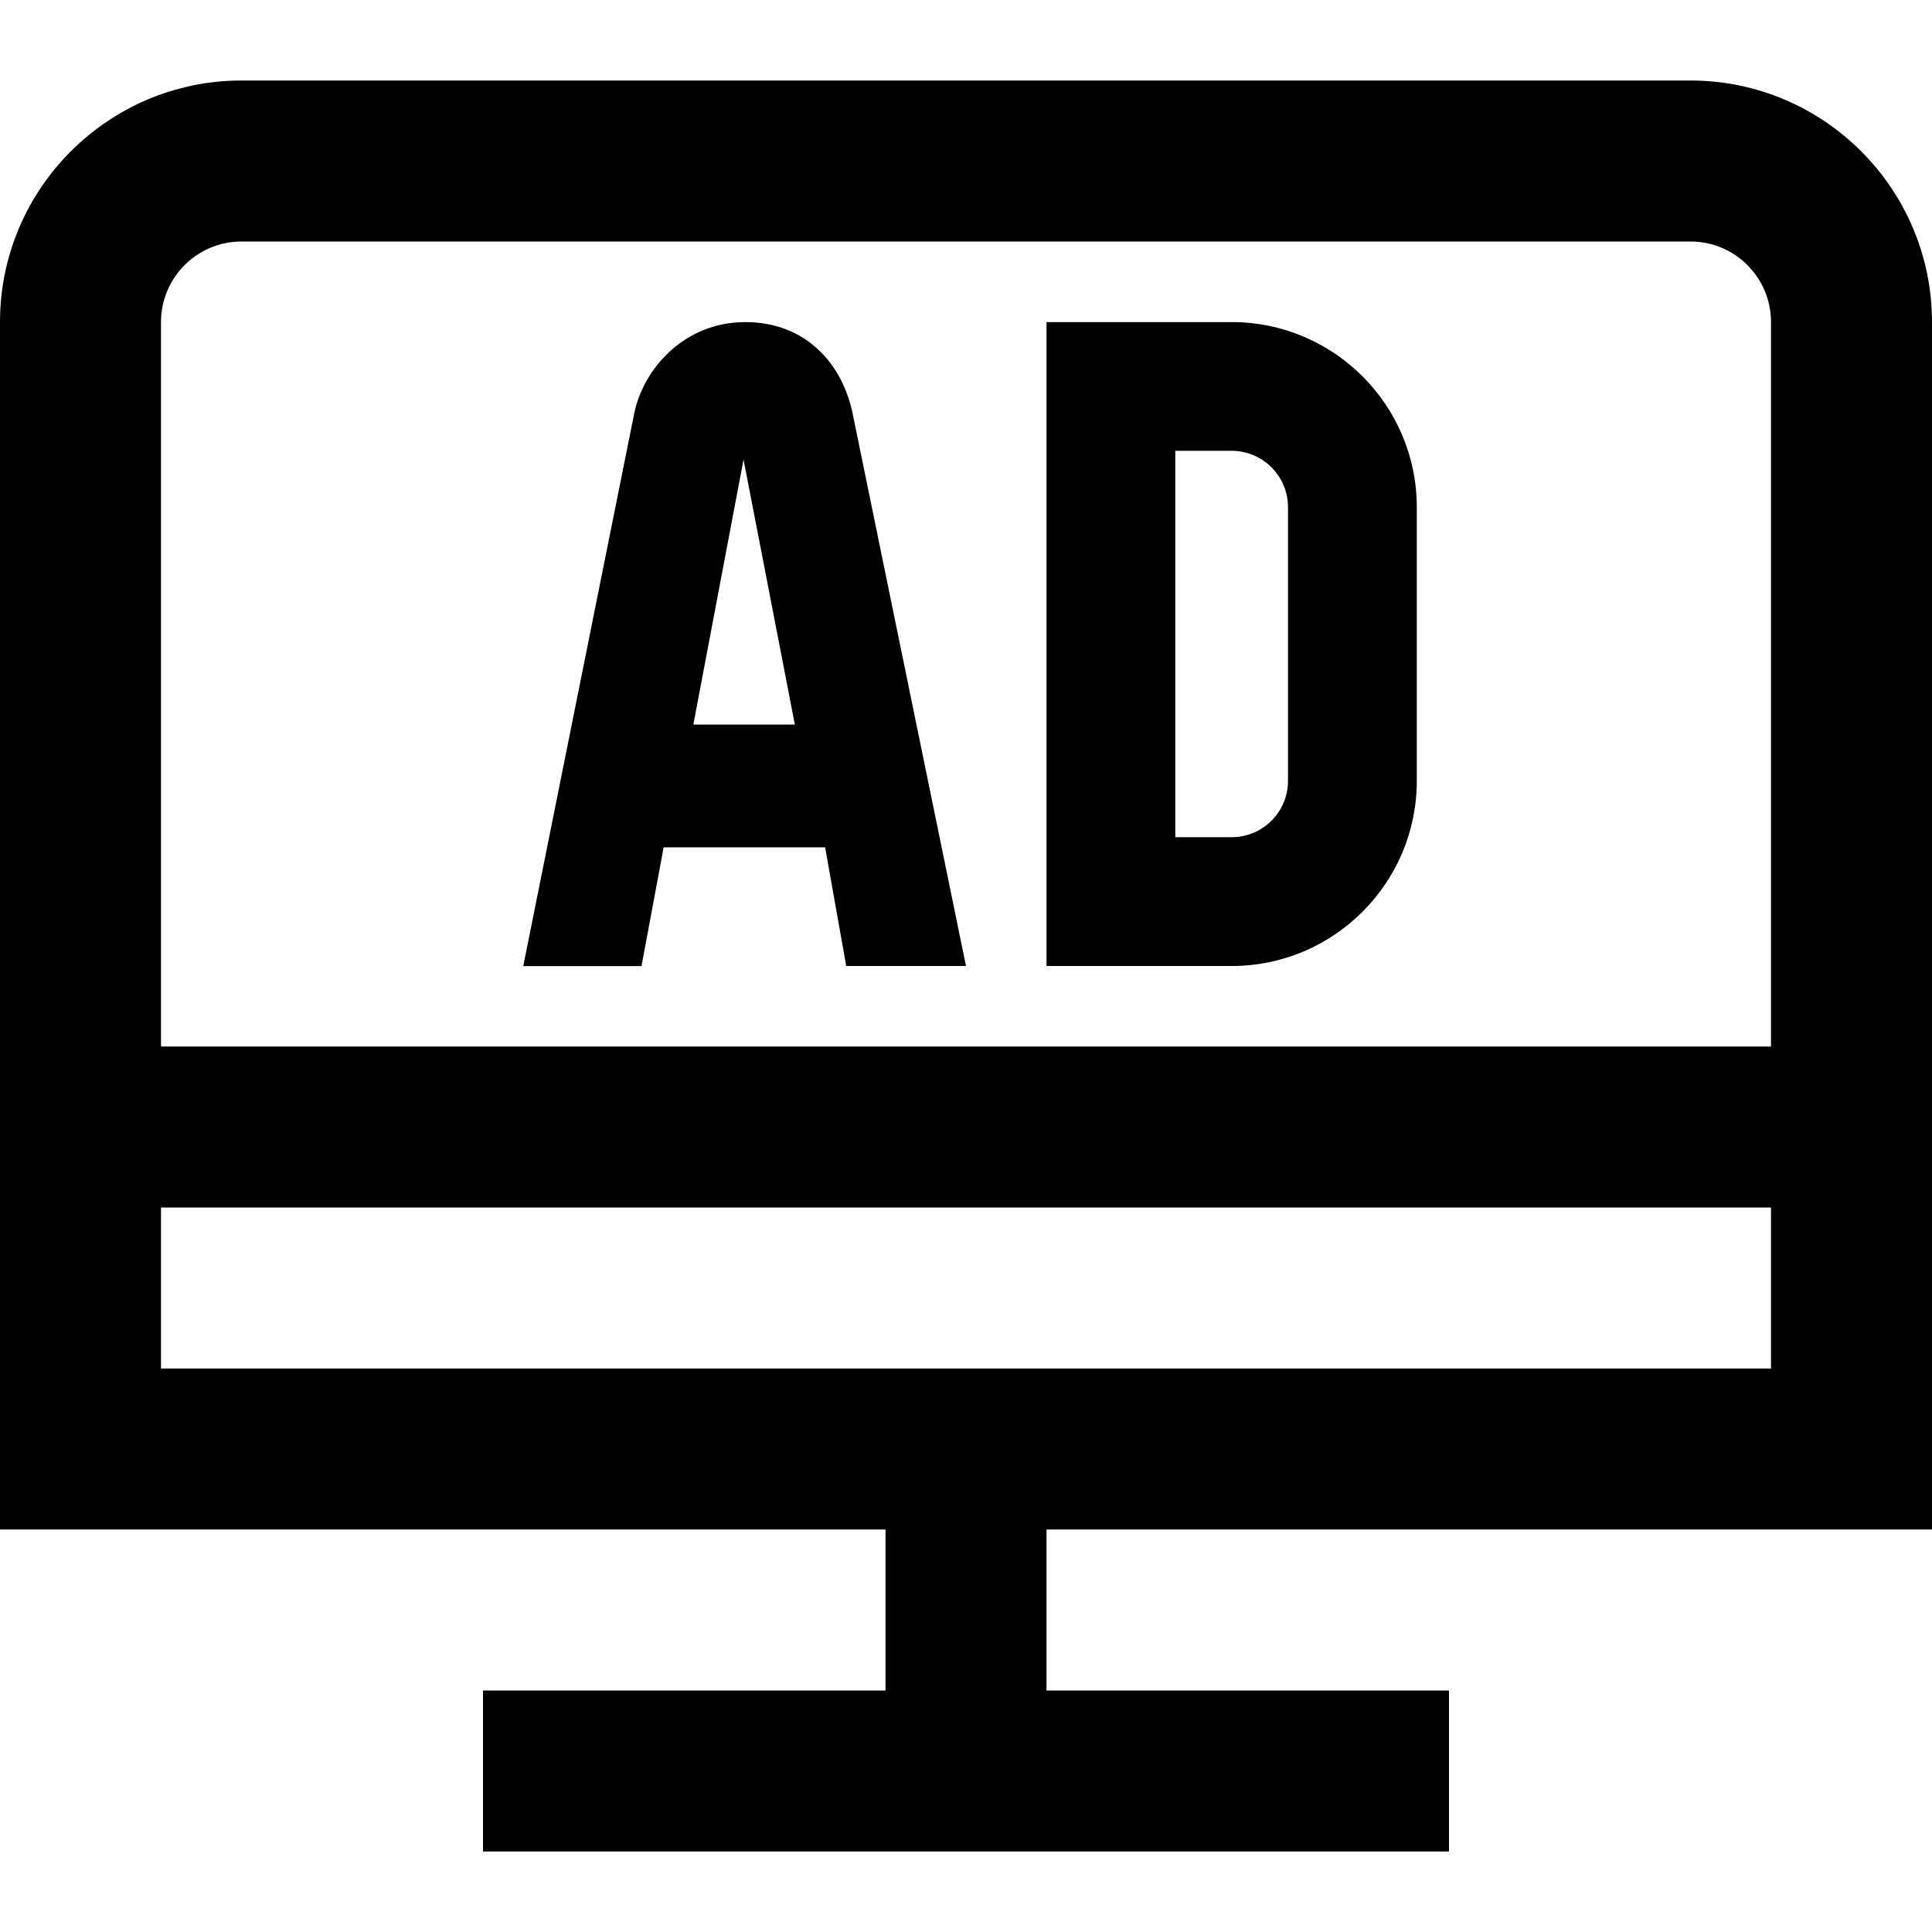 <svg id="Layer_1" viewBox="0 0 24 24" xmlns="http://www.w3.org/2000/svg" data-name="Layer 1"><path d="m24 19v-15c0-1.654-1.346-3-3-3h-18c-1.654 0-3 1.346-3 3v15h11v2h-5v2h12v-2h-5v-2zm-21-16h18c.552 0 1 .449 1 1v9h-20v-9c0-.551.448-1 1-1zm-1 12h20v2h-20zm6.244-4.474h2.006l.262 1.474h1.488l-1.397-6.807c-.12-.668-.589-1.192-1.346-1.192s-1.281.587-1.385 1.167l-1.372 6.833h1.469l.275-1.474zm.992-4.82.638 3.295h-1.261l.624-3.295zm8.364 3.995v-3.4c0-1.269-1.031-2.3-2.3-2.3h-2.3v7.999h2.3c1.269 0 2.3-1.031 2.3-2.3zm-3-4.101s.314 0 .7 0 .7.314.7.7v3.4c0 .386-.314.7-.7.7s-.7 0-.7 0v-4.801z"/></svg>